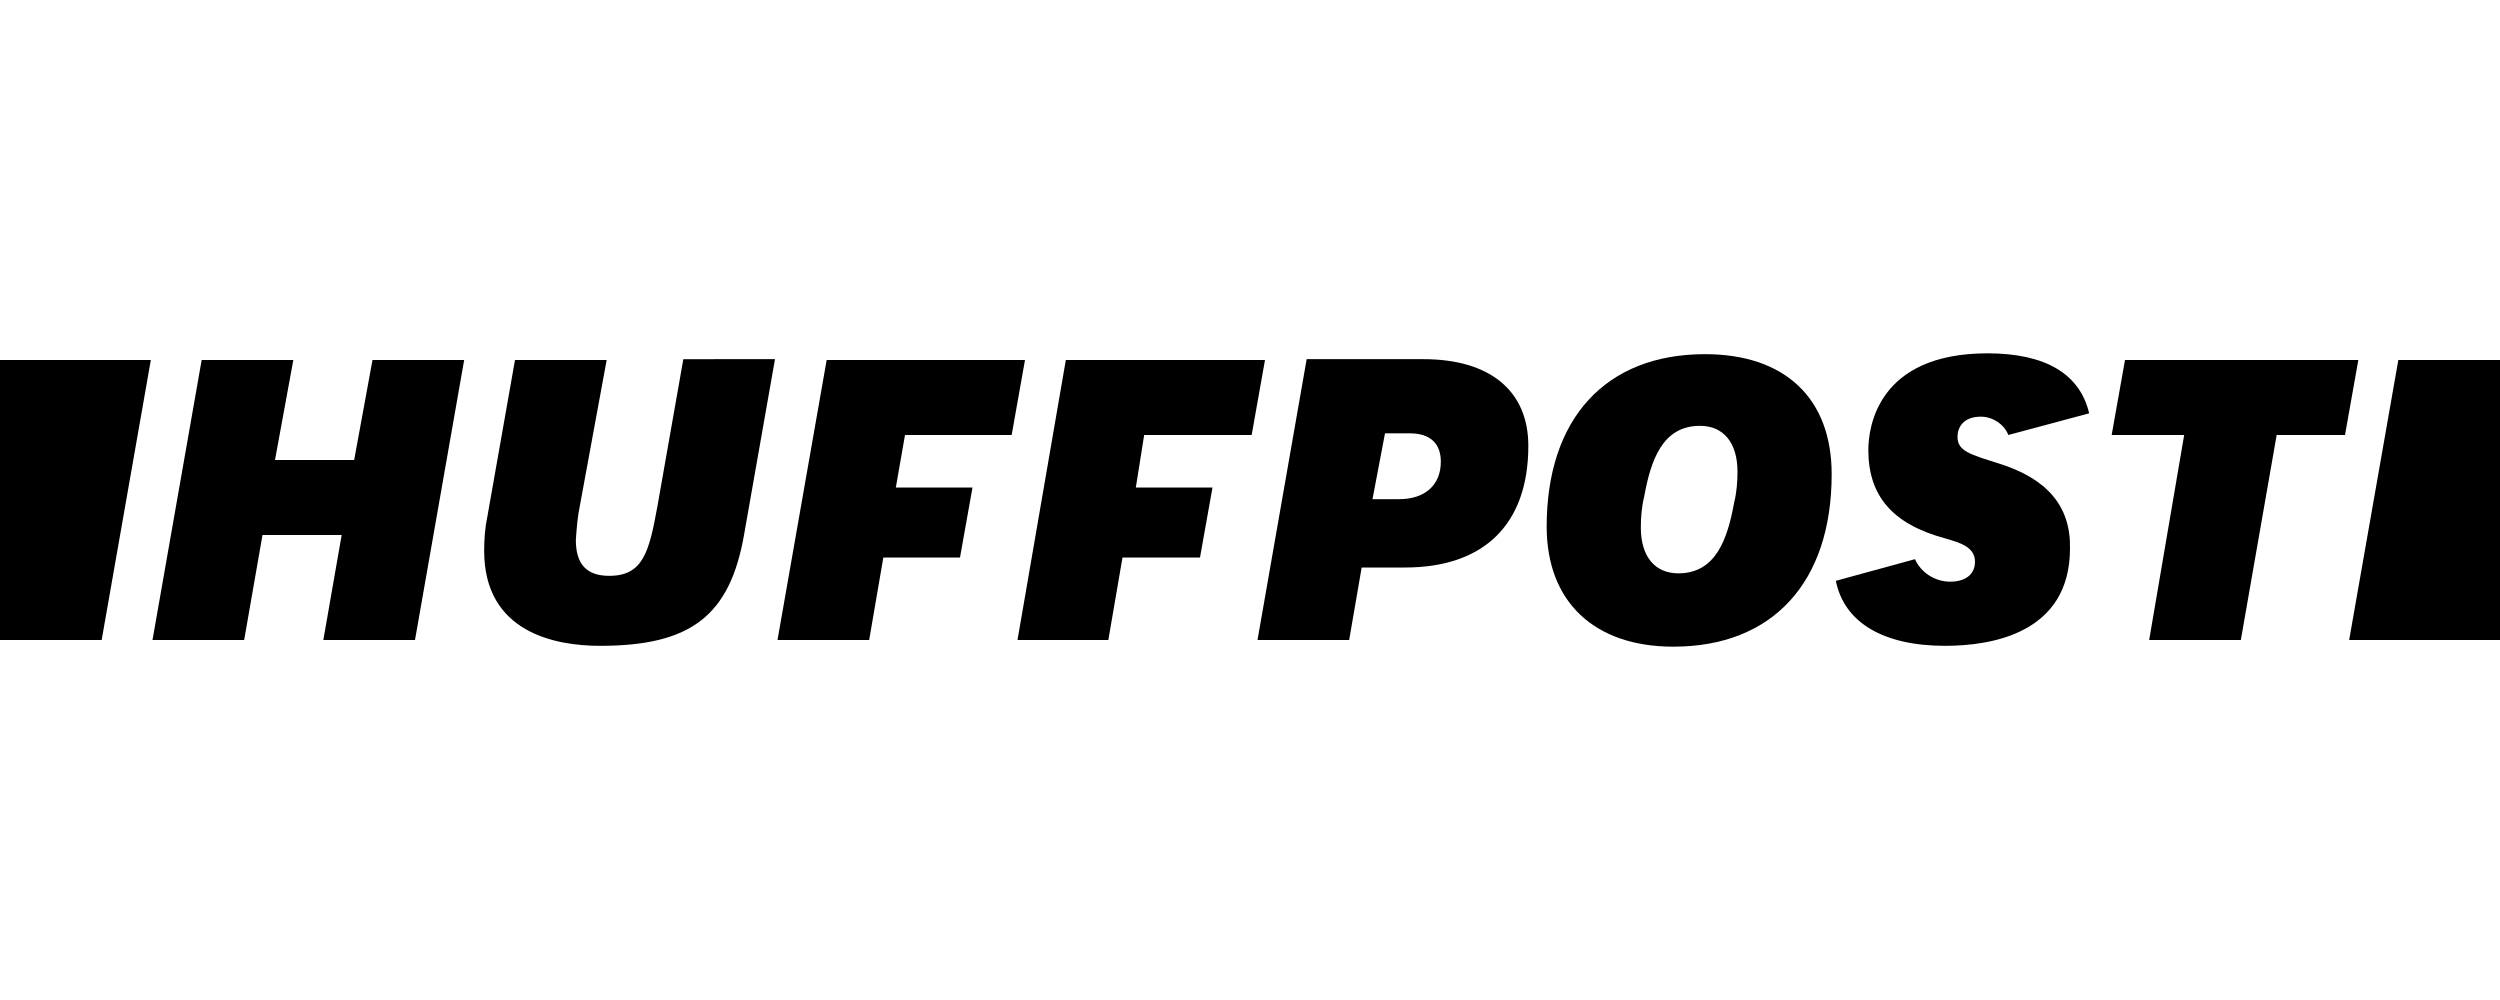 <?xml version="1.0" encoding="utf-8"?>
<!-- Generator: Adobe Illustrator 23.0.6, SVG Export Plug-In . SVG Version: 6.00 Build 0)  -->
<svg version="1.1" id="Camada_1" xmlns="http://www.w3.org/2000/svg" xmlns:xlink="http://www.w3.org/1999/xlink" x="0px" y="0px"
	 viewBox="0 0 300 120" style="enable-background:new 0 0 300 120;" xml:space="preserve">
<title>huff-post</title>
<path d="M38.8,76.8h11l5.9-33.6h-11l-2.2,12H33l2.2-12h-11l-5.9,33.6h11l2.2-12.6H41L38.8,76.8z"/>
<path d="M61.8,43.2l-3.3,18.7c-0.3,1.4-0.4,2.8-0.4,4.2c0,9.9,8.7,11.4,13.9,11.4c10.9,0,15.6-3.6,17.3-13.4l3.7-21H82l-3.1,17.6
	c-1,5.5-1.7,8.4-5.8,8.4c-2.7,0-4-1.4-4-4.3c0.1-1.4,0.2-2.8,0.5-4.2l3.2-17.4L61.8,43.2z"/>
<path d="M150.9,76.8h11l1.5-8.7h5.2c9.5,0,14.8-5.2,14.8-14.6c0-6.6-4.6-10.4-12.6-10.4h-14L150.9,76.8z M167.9,59.9h-3.2l1.5-7.9h3
	c2.4,0,3.7,1.2,3.7,3.4C172.9,58.2,171,59.9,167.9,59.9z"/>
<path d="M204.6,42.5c-11.9,0-19,7.7-19,20.7c0,9,5.7,14.4,15.2,14.4c11.9,0,19-7.7,19-20.7C219.8,47.8,214.2,42.5,204.6,42.5z
	 M201.4,68.8c-2.8,0-4.5-2-4.5-5.5c0-1.2,0.1-2.5,0.4-3.7c0.8-4.4,2.2-8.5,6.7-8.5c2.8,0,4.5,2,4.5,5.5c0,1.2-0.1,2.5-0.4,3.7
	C207.3,64.7,205.9,68.8,201.4,68.8L201.4,68.8z"/>
<path d="M257.9,76.8h11l4.3-24.6h8.2l1.6-9h-28l-1.6,9h8.7L257.9,76.8z"/>
<path d="M239.8,55.6c-3.5-1.1-4.9-1.5-4.9-3.2c0-1.1,0.7-2.4,2.8-2.4c1.4,0,2.8,0.9,3.3,2.2l9.7-2.6c-1.1-4.7-5.2-7.2-12.2-7.2
	c-13.2,0-14.3,8.9-14.3,11.6c0,5.5,2.9,8.9,9.2,10.6c1.7,0.5,3.6,1,3.6,2.8c0,1.5-1.1,2.4-3,2.4c-1.8,0-3.5-1.1-4.2-2.7l-9.5,2.6
	c1,5,5.7,7.8,13.1,7.8c5.6,0,15-1.5,15-11.7C248.5,60.7,245.6,57.4,239.8,55.6z"/>
<path d="M12.2,76.8l5.9-33.6H0v33.6H12.2z"/>
<path d="M287.8,43.2l-5.9,33.6H300V43.2H287.8z"/>
<polygon points="99.2,43.2 93.3,76.8 104.3,76.8 106,66.9 115.2,66.9 116.7,58.5 107.5,58.5 108.6,52.2 121.4,52.2 123,43.2 "/>
<polygon points="127.9,43.2 122.1,76.8 133,76.8 134.7,66.9 144,66.9 145.5,58.5 136.3,58.5 137.3,52.2 150.2,52.2 151.8,43.2 "/>
</svg>
